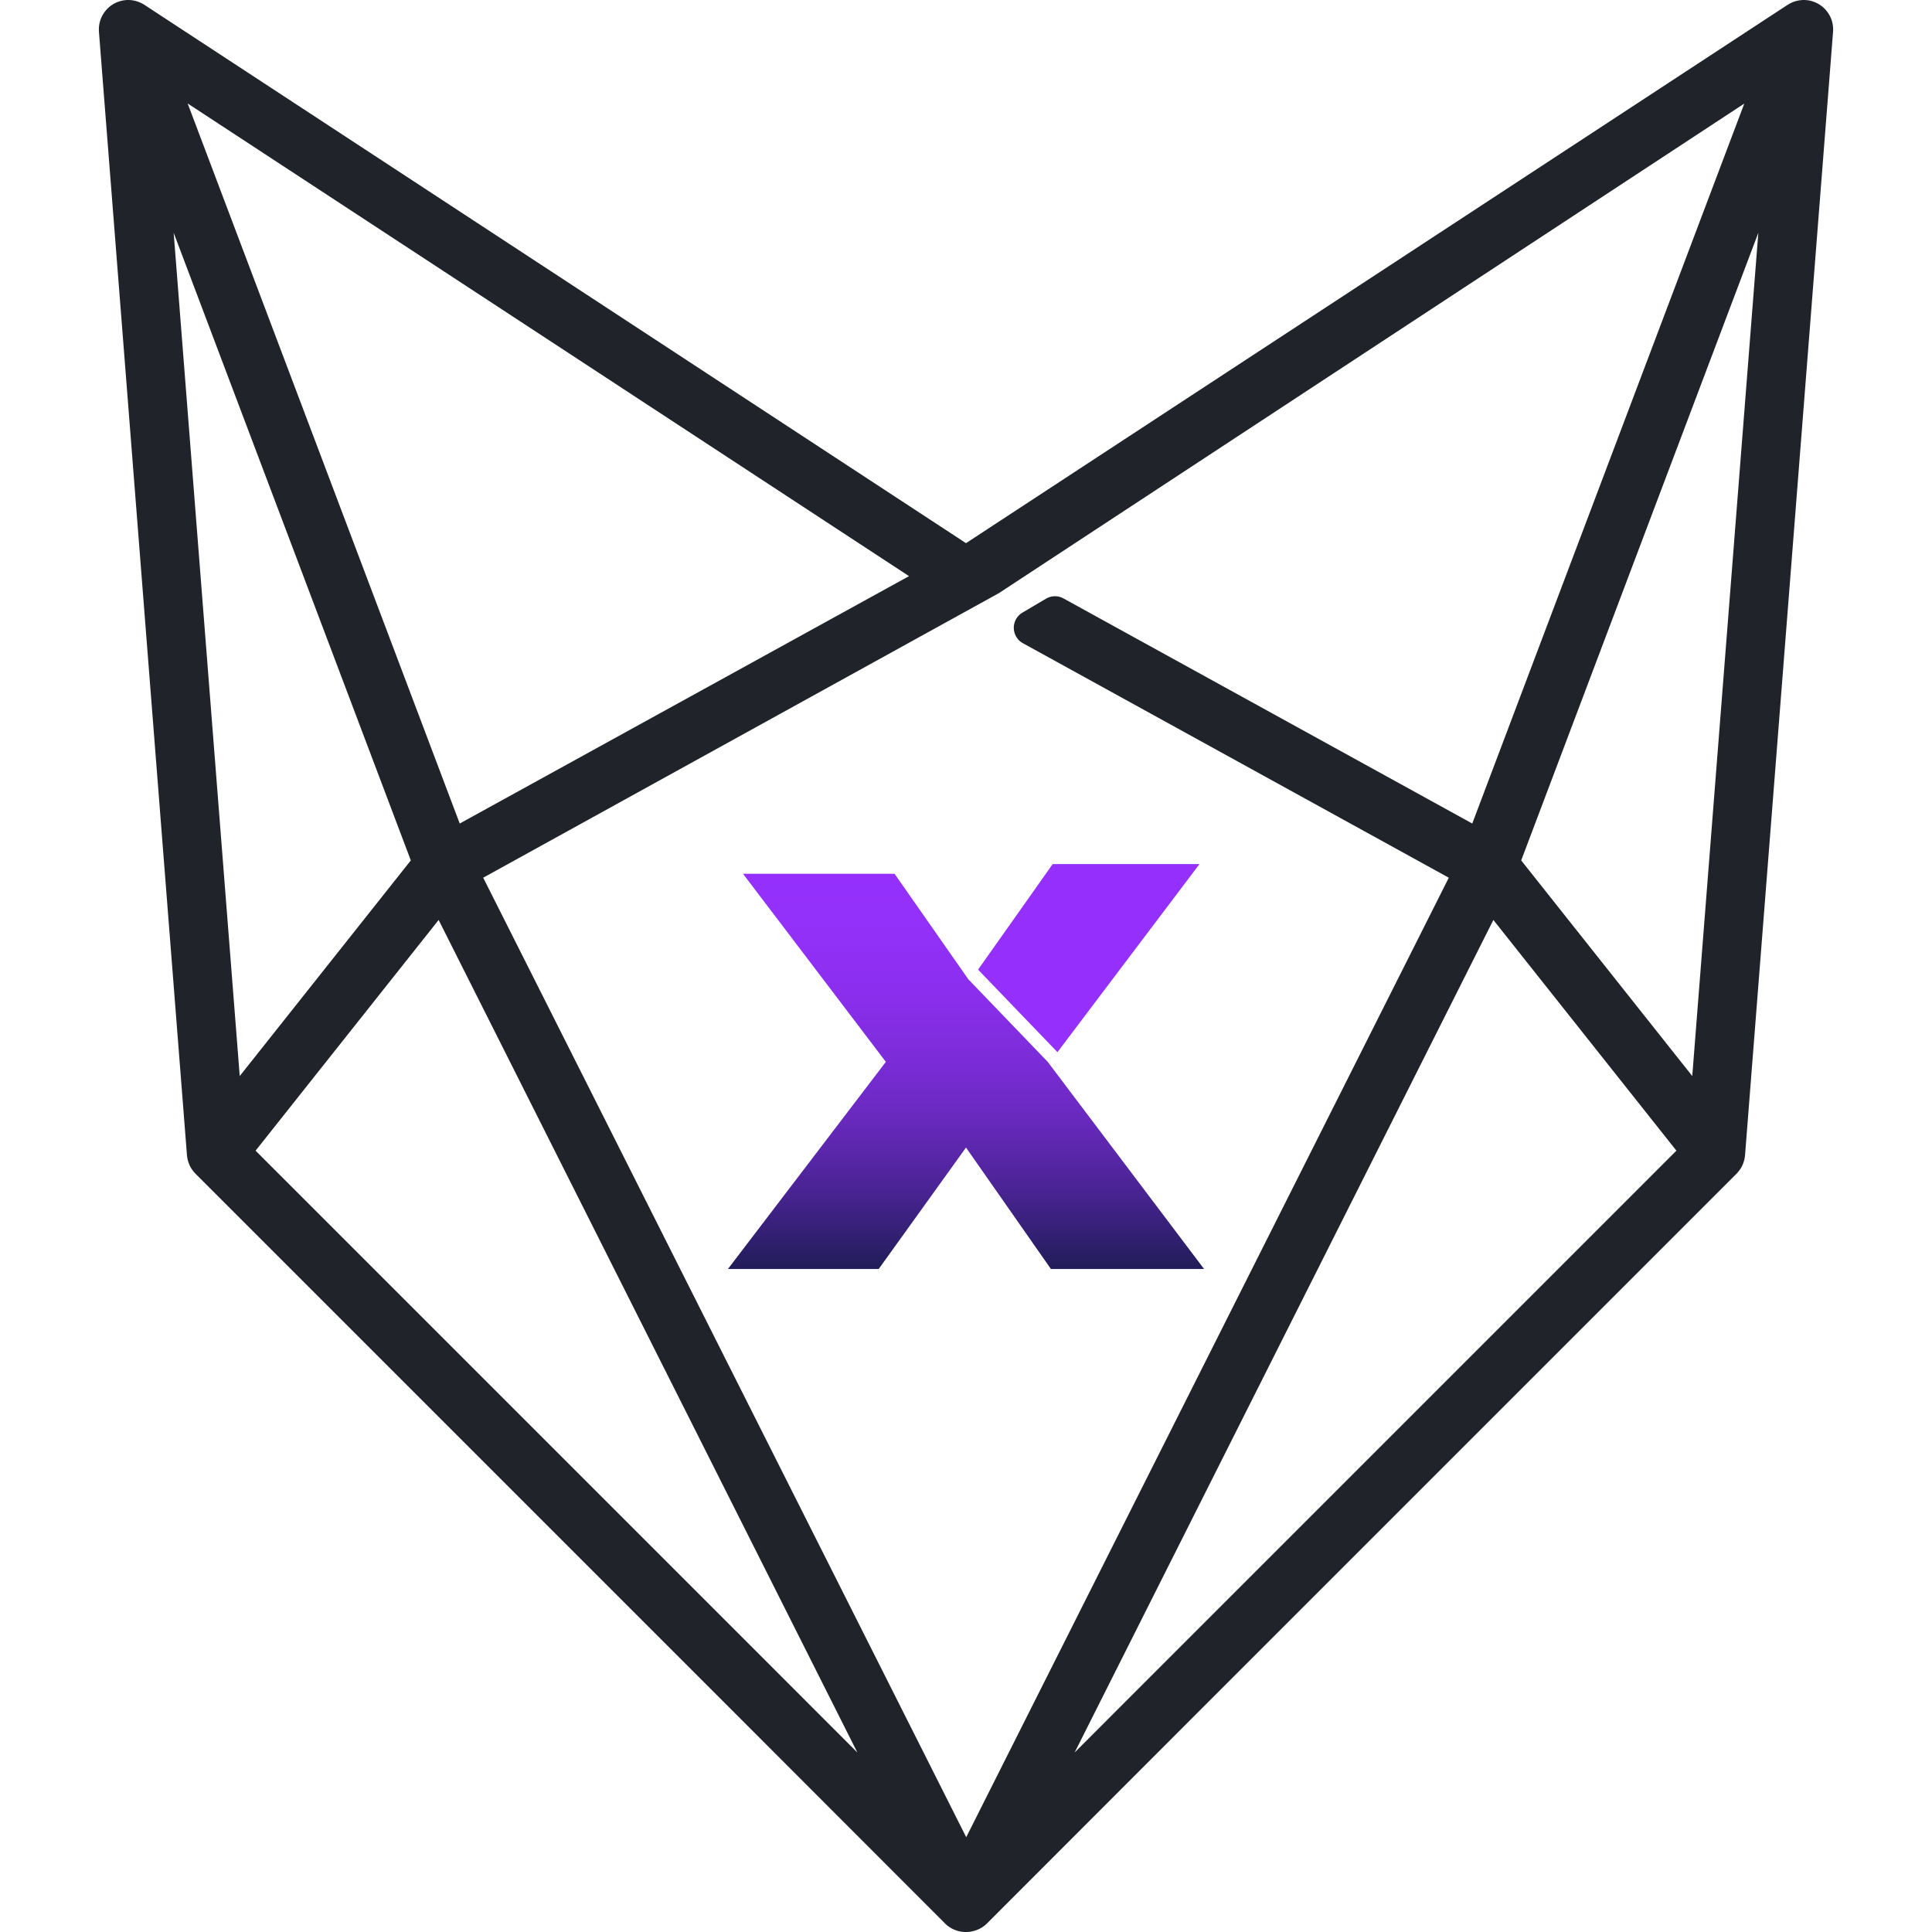 <svg id="Layer_1" data-name="Layer 1" xmlns="http://www.w3.org/2000/svg" xmlns:xlink="http://www.w3.org/1999/xlink" viewBox="0 0 250 250"><defs><style>.cls-1{fill:#20242a;}.cls-2{fill:url(#linear-gradient);}.cls-3{fill:#9530fc;}</style><linearGradient id="linear-gradient" x1="125" y1="113.07" x2="125" y2="164.204" gradientUnits="userSpaceOnUse"><stop offset="0" stop-color="#9530fc"/><stop offset="0.157" stop-color="#9230f8"/><stop offset="0.313" stop-color="#8a2eec"/><stop offset="0.469" stop-color="#7b2cd8"/><stop offset="0.626" stop-color="#6729bc"/><stop offset="0.783" stop-color="#4d2498"/><stop offset="0.937" stop-color="#2e1f6c"/><stop offset="1" stop-color="#201d58"/></linearGradient></defs><path class="cls-1" d="M237.205,3.829a3.707,3.707,0,0,0-.101-.905c-.01-.047-.022-.094-.033-.136a3.748,3.748,0,0,0-.417-.954c-.026-.044-.075-.122-.103-.164a3.76,3.76,0,0,0-.603-.69,2.28,2.28,0,0,0-.18-.158c-.054-.043-.114-.085-.175-.124a3.645,3.645,0,0,0-.774-.422,1.916,1.916,0,0,0-.189-.068,3.189,3.189,0,0,0-.392-.117,3.63,3.63,0,0,0-.546-.08L233.665.009c-.028-.002-.056-.004-.085-.006a3.906,3.906,0,0,0-1.043.102c-.051.011-.134.032-.184.046a3.783,3.783,0,0,0-.84.357c-.067.035-.132.073-.192.113L125,70.285,18.694.631A2.355,2.355,0,0,0,18.48.505a3.846,3.846,0,0,0-.858-.361c-.024-.007-.108-.027-.133-.033a3.804,3.804,0,0,0-1.09-.107c-.037.002-.075.006-.114.01a3.534,3.534,0,0,0-.512.075A2.561,2.561,0,0,0,15.431.188c-.063.019-.165.053-.226.077a3.762,3.762,0,0,0-.789.426,2.357,2.357,0,0,0-.201.143A2.329,2.329,0,0,0,14.039.992a3.715,3.715,0,0,0-.583.669c-.022.031-.078.121-.098.153a3.832,3.832,0,0,0-.432.987c-.01.036-.019.077-.028.117a3.811,3.811,0,0,0-.102.9l-0.0.033a2.481,2.481,0,0,0,.006.249L24.192,149.483c.005.068.014.137.026.207a3.859,3.859,0,0,0,.186.766c.02.061.046.133.068.185a3.784,3.784,0,0,0,.495.853c.037.049.075.094.094.117a3.492,3.492,0,0,0,.234.268l69.987,69.987L122.278,248.885A3.783,3.783,0,0,0,124.97,250h.063a3.657,3.657,0,0,0,.912-.117c.082-.02.162-.043.258-.074a3.775,3.775,0,0,0,.662-.286c.067-.035.147-.08.203-.116a3.789,3.789,0,0,0,.655-.522L154.717,221.867l69.988-69.988a2.775,2.775,0,0,0,.218-.246c.025-.029.093-.113.116-.143a3.833,3.833,0,0,0,.506-.888c.013-.034.031-.085.046-.129a3.758,3.758,0,0,0,.187-.754,2.335,2.335,0,0,0,.03-.232L237.201,4.065c.004-.057.005-.127.004-.189ZM129.335,76.701l96.376-63.299-35.201,93.16-52.895-29.126a2.28,2.28,0,0,0-2.262.034l-3.045,1.798a2.283,2.283,0,0,0,.059,3.965l55.106,30.343L125.029,237.732,62.527,113.574,129.185,76.792C129.236,76.764,129.287,76.734,129.335,76.701Zm20,139.786-10.278,10.286,54.184-107.731,23.685,29.853L149.336,216.487ZM196.842,111.338,227.527,30.125l-8.549,109.115ZM117.626,74.551l-58.137,32.012L24.284,13.39ZM53.159,111.338,31.021,139.241,22.473,30.125Zm3.6,7.705,54.184,107.732-10.28-10.288-0-.001L33.073,148.897Z"/><path class="cls-2" d="M135.986,164.204,125,148.492l-11.294,15.712H94.197l20.431-26.799L96.146,113.07H115.759l9.548,13.656,10.269,10.679,20.227,26.799Z"/><polygon class="cls-3" points="136.832 136.15 155.211 111.814 136.215 111.814 126.563 125.47 136.832 136.15"/></svg>